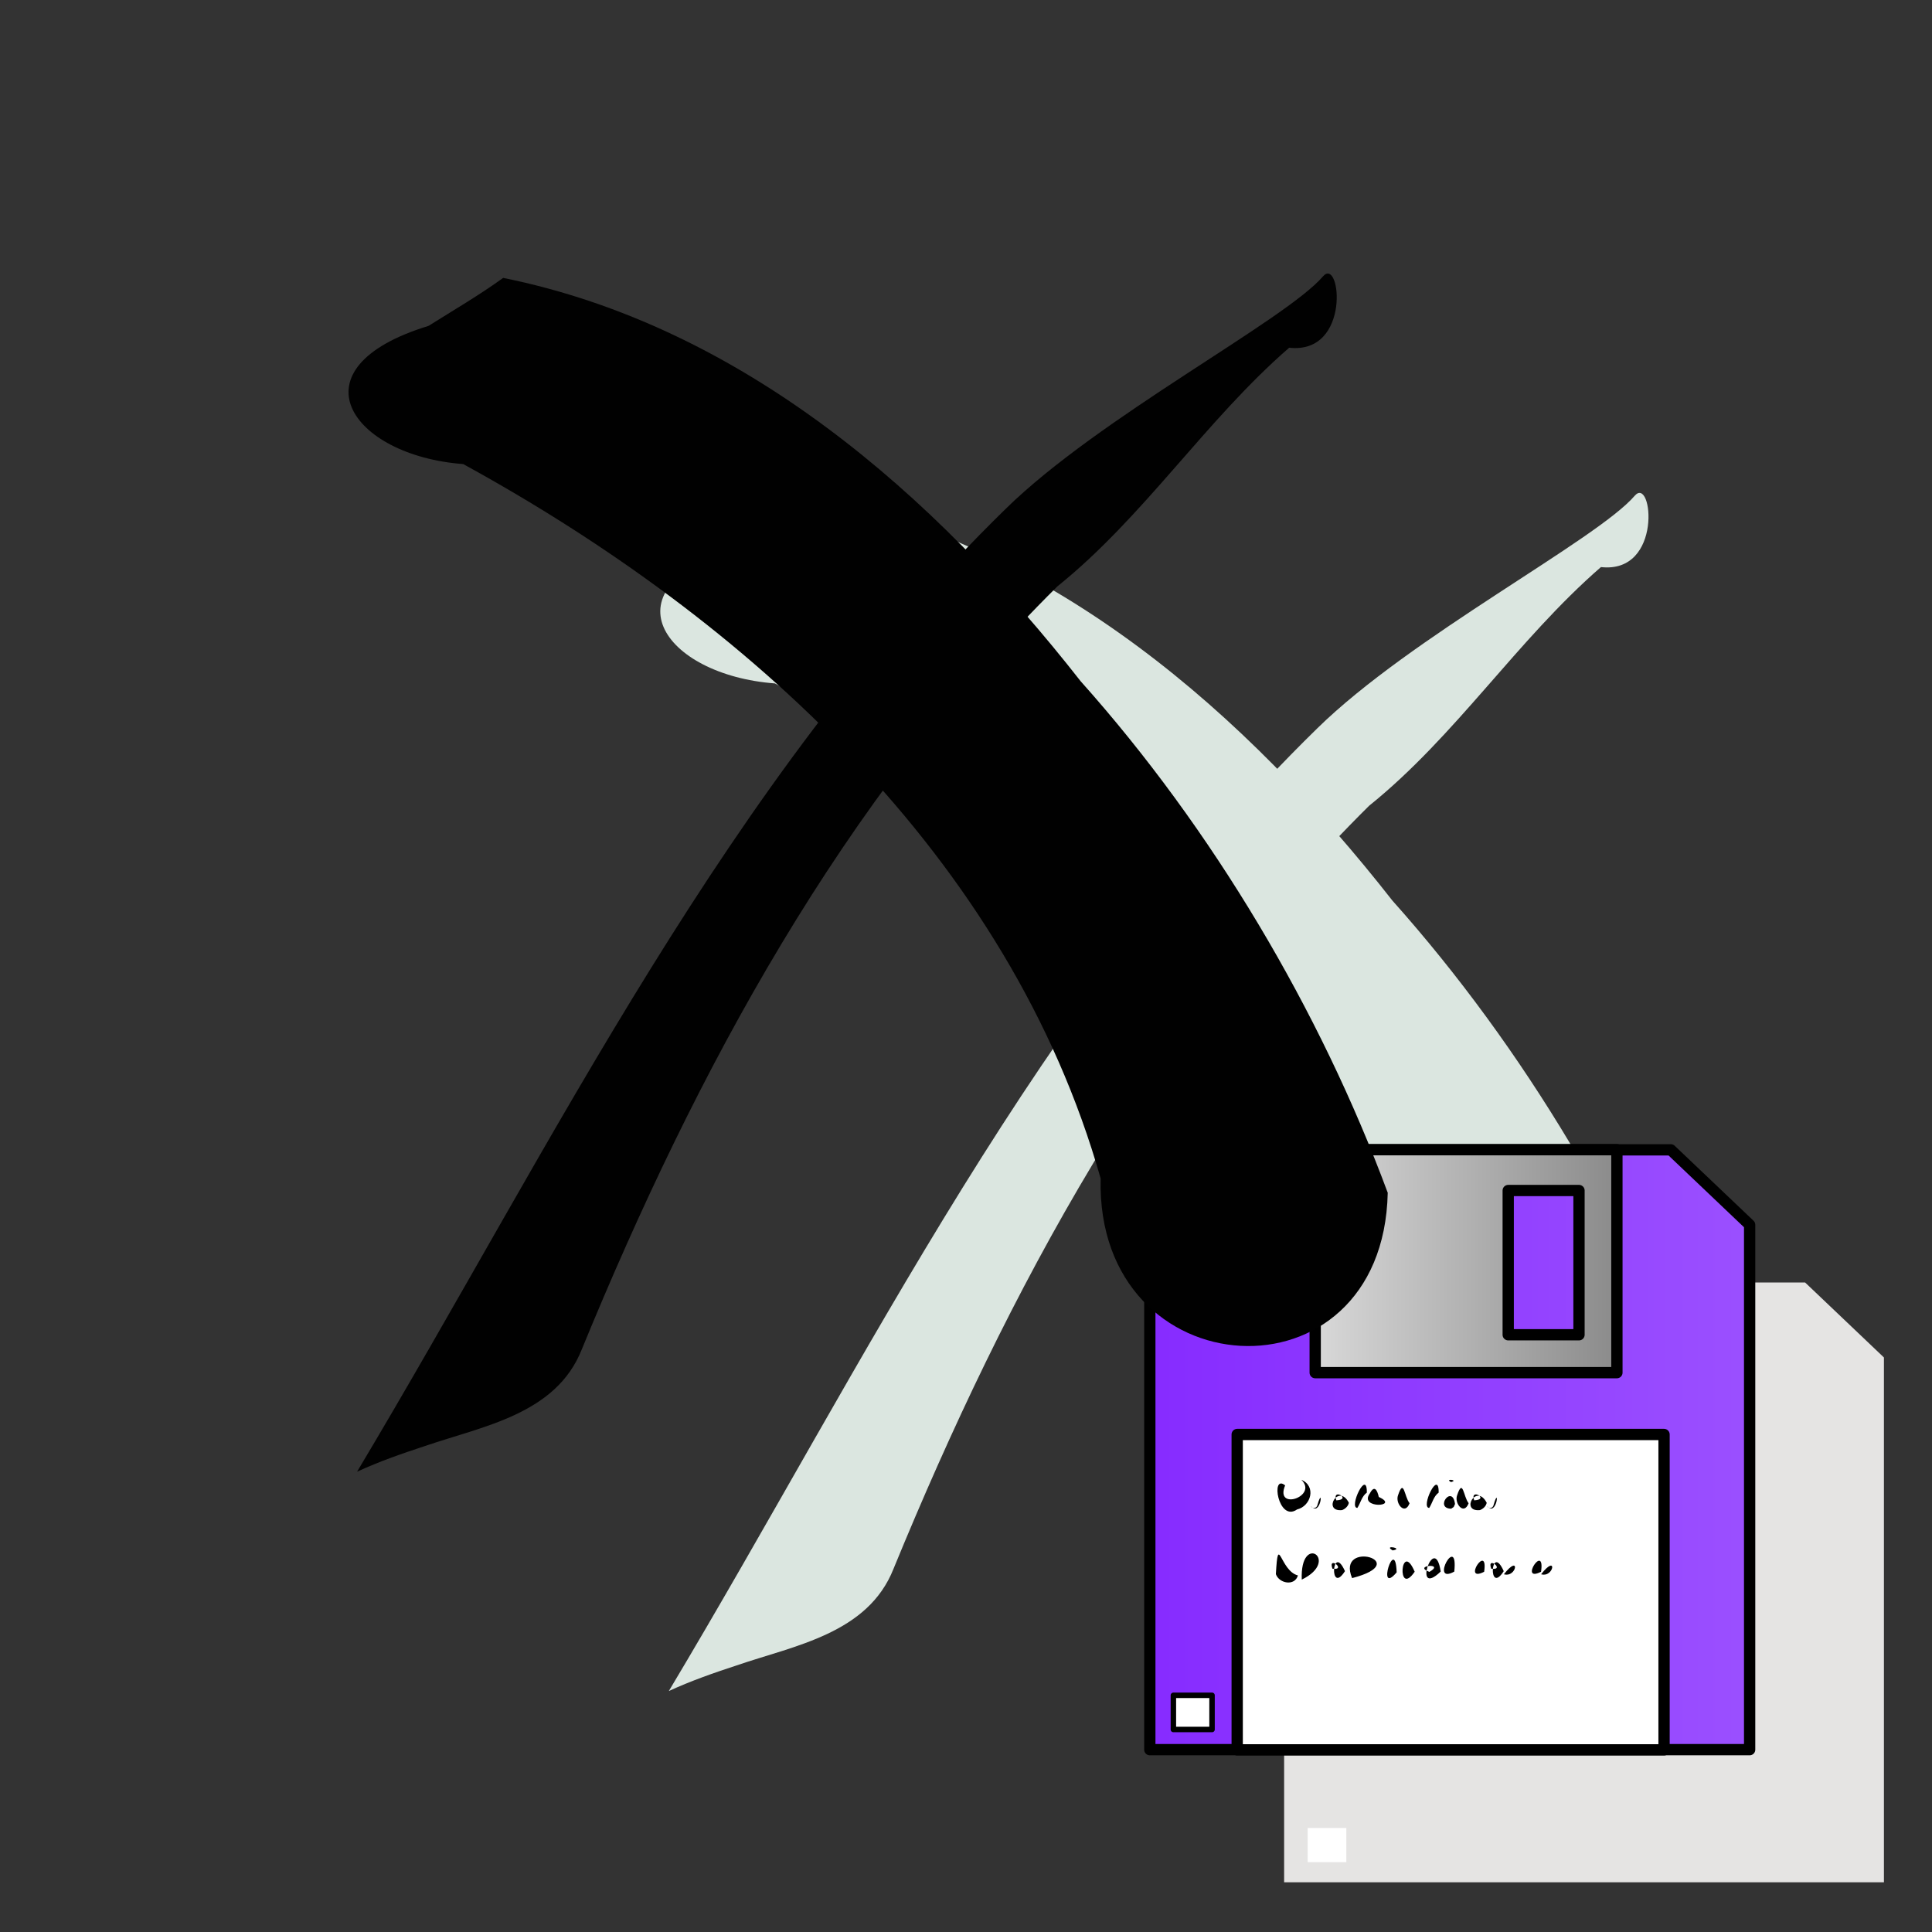 <?xml version="1.0" encoding="UTF-8" standalone="no"?>
<!-- Created with Inkscape (http://www.inkscape.org/) -->
<svg
   xmlns:dc="http://purl.org/dc/elements/1.1/"
   xmlns:cc="http://web.resource.org/cc/"
   xmlns:rdf="http://www.w3.org/1999/02/22-rdf-syntax-ns#"
   xmlns:svg="http://www.w3.org/2000/svg"
   xmlns="http://www.w3.org/2000/svg"
   xmlns:xlink="http://www.w3.org/1999/xlink"
   xmlns:sodipodi="http://sodipodi.sourceforge.net/DTD/sodipodi-0.dtd"
   xmlns:inkscape="http://www.inkscape.org/namespaces/inkscape"
   version="1.0"
   width="100"
   height="100"
   id="svg2"
   sodipodi:version="0.32"
   inkscape:version="0.45.1"
   sodipodi:docname="file_close.svg"
   sodipodi:docbase="/home/tris/src/aten/src/gui-qt/icons"
   inkscape:output_extension="org.inkscape.output.svg.inkscape">
  <rect width="100%" height="100%" fill="#333333" stroke="none"/>
  <sodipodi:namedview
     inkscape:window-height="714"
     inkscape:window-width="1024"
     inkscape:pageshadow="2"
     inkscape:pageopacity="0.0"
     guidetolerance="10.0"
     gridtolerance="10.0"
     objecttolerance="10.0"
     borderopacity="1.0"
     bordercolor="#666666"
     pagecolor="#ffffff"
     id="base"
     inkscape:zoom="6.0258681"
     inkscape:cx="57.776202"
     inkscape:cy="10.858679"
     inkscape:window-x="0"
     inkscape:window-y="29"
     inkscape:current-layer="svg2" />
  <defs
     id="defs4">
    <linearGradient
       id="linearGradient5064">
      <stop
         style="stop-color:#dadada;stop-opacity:1;"
         offset="0"
         id="stop5066" />
      <stop
         style="stop-color:#898989;stop-opacity:1;"
         offset="1"
         id="stop5068" />
    </linearGradient>
    <linearGradient
       inkscape:collect="always"
       xlink:href="#linearGradient5064"
       id="linearGradient6168"
       gradientUnits="userSpaceOnUse"
       x1="32.943"
       y1="25.953"
       x2="66.237"
       y2="25.953" />
    <linearGradient
       id="linearGradient5072">
      <stop
         style="stop-color:#862bff;stop-opacity:1;"
         offset="0"
         id="stop5074" />
      <stop
         style="stop-color:#9b50ff;stop-opacity:1;"
         offset="1"
         id="stop5076" />
    </linearGradient>
    <linearGradient
       inkscape:collect="always"
       xlink:href="#linearGradient5072"
       id="linearGradient6166"
       gradientUnits="userSpaceOnUse"
       x1="15.351"
       y1="46.012"
       x2="80.355"
       y2="46.012" />
    <linearGradient
       inkscape:collect="always"
       xlink:href="#linearGradient5064"
       id="linearGradient2194"
       gradientUnits="userSpaceOnUse"
       x1="32.943"
       y1="25.953"
       x2="66.237"
       y2="25.953"
       gradientTransform="matrix(0.487,0,0,0.487,51.753,52.65)" />
    <linearGradient
       inkscape:collect="always"
       xlink:href="#linearGradient5072"
       id="linearGradient2197"
       gradientUnits="userSpaceOnUse"
       x1="15.351"
       y1="46.012"
       x2="80.355"
       y2="46.012"
       gradientTransform="matrix(0.487,0,0,0.487,51.753,52.65)" />
  </defs>
  <g
     id="g2222"
     transform="translate(16.136,11.354)"
     style="fill:#dbe6e0;fill-opacity:1">
    <path
       sodipodi:nodetypes="ccsccccc"
       id="path2224"
       d="M 18.482,76.174 C 28.75,59.008 37.561,40.501 52.045,26.346 C 56.907,21.575 66.5,16.602 68.477,14.306 C 69.396,13.239 69.953,18.356 66.728,17.998 C 62.381,21.775 59.229,26.731 54.728,30.353 C 43.582,41.395 36.019,55.454 30.113,69.844 C 28.786,73.203 24.999,73.814 21.991,74.848 C 20.802,75.237 19.619,75.65 18.482,76.174 z "
       style="fill:#dbe6e0;fill-opacity:1;fill-rule:evenodd;stroke:none;stroke-width:1.25;stroke-linecap:butt;stroke-linejoin:round;stroke-miterlimit:4;stroke-dasharray:none;stroke-dashoffset:0;stroke-opacity:1" />
    <path
       id="path2226"
       d="M 26.044,14.384 C 38.436,16.89 48.367,25.596 55.938,35.265 C 62.764,42.904 68.33,52.308 71.829,61.738 C 71.59,72.866 56.701,71.982 56.969,60.999 C 52.255,44.378 38.659,32.065 23.975,24.02 C 18.157,23.583 15.019,19.058 22.177,16.869 C 23.475,16.056 24.8,15.282 26.044,14.384 z "
       style="fill:#dbe6e0;fill-opacity:1;fill-rule:evenodd;stroke:none;stroke-width:1.25;stroke-linecap:butt;stroke-linejoin:round;stroke-miterlimit:4;stroke-dasharray:none;stroke-dashoffset:0;stroke-opacity:1" />
  </g>
  <g
     id="g2235">
    <path
       style="fill:#e5e4e3;fill-opacity:1;fill-rule:evenodd;stroke:none;stroke-width:1.2;stroke-linecap:round;stroke-linejoin:round;stroke-miterlimit:4;stroke-dashoffset:0;stroke-opacity:1"
       d="M 66.466,66.382 L 93.433,66.382 L 97.512,70.263 L 97.512,97.428 L 66.466,97.428 L 66.466,66.382 z "
       id="path5144"
       sodipodi:nodetypes="cccccc" />
    <rect
       style="fill:#ffffff;fill-opacity:1;fill-rule:evenodd;stroke:none;stroke-width:0.581;stroke-linecap:round;stroke-linejoin:round;stroke-miterlimit:4;stroke-dasharray:none;stroke-dashoffset:0;stroke-opacity:1"
       id="rect5150"
       width="2.001"
       height="1.769"
       x="67.685"
       y="94.616" />
  </g>
  <path
     style="fill:url(#linearGradient2197);fill-opacity:1;fill-rule:evenodd;stroke:#000000;stroke-width:0.584;stroke-linecap:round;stroke-linejoin:round;stroke-miterlimit:4;stroke-dashoffset:0;stroke-opacity:1"
     d="M 59.514,59.516 L 86.481,59.516 L 90.561,63.396 L 90.561,90.562 L 59.514,90.562 L 59.514,59.516 z "
     id="rect5048"
     sodipodi:nodetypes="cccccc" />
  <path
     style="fill:url(#linearGradient2194);fill-opacity:1;fill-rule:evenodd;stroke:#000000;stroke-width:0.584;stroke-linecap:round;stroke-linejoin:round;stroke-miterlimit:4;stroke-dashoffset:0;stroke-opacity:1"
     d="M 68.074,59.507 L 68.074,71.048 L 83.691,71.048 L 83.691,59.507 L 68.074,59.507 z M 78.065,61.621 L 81.729,61.621 L 81.729,69.087 L 78.065,69.087 L 78.065,61.621 z "
     id="rect5051" />
  <rect
     style="fill:#ffffff;fill-opacity:1;fill-rule:evenodd;stroke:#000000;stroke-width:0.584;stroke-linecap:round;stroke-linejoin:round;stroke-miterlimit:4;stroke-dasharray:none;stroke-dashoffset:0;stroke-opacity:1"
     id="rect5080"
     width="22.094"
     height="16.324"
     x="64.037"
     y="74.248" />
  <rect
     style="fill:#ffffff;fill-opacity:1;fill-rule:evenodd;stroke:#000000;stroke-width:0.283;stroke-linecap:round;stroke-linejoin:round;stroke-miterlimit:4;stroke-dasharray:none;stroke-dashoffset:0;stroke-opacity:1"
     id="rect5082"
     width="2.001"
     height="1.769"
     x="60.734"
     y="87.749" />
  <path
     style="font-size:8.885px;font-style:normal;font-weight:normal;line-height:125%;fill:#000000;fill-opacity:1;stroke:none;stroke-width:1px;stroke-linecap:butt;stroke-linejoin:miter;stroke-opacity:1;font-family:Bitstream Vera Sans"
     d="M 67.359,76.594 C 68.24,77.451 65.964,78.221 66.518,76.884 C 65.76,76.261 66.153,78.806 67.133,78.131 C 67.868,77.952 68.138,76.921 67.359,76.594 z M 67.843,77.946 C 68.374,78.567 68.505,76.801 68.194,77.887 C 68.157,78.083 67.935,78.113 67.843,77.946 z M 69.817,77.784 C 69.278,76.748 68.428,78.264 69.465,78.163 C 69.63,78.1 69.781,77.963 69.817,77.784 z M 69.169,77.658 C 68.921,76.991 70.007,77.612 69.169,77.658 z M 70.747,77.258 C 70.764,75.998 69.792,78.05 70.258,78.049 C 70.425,77.788 70.481,77.45 70.747,77.258 z M 70.906,77.294 C 70.3,78.113 72.496,77.993 71.366,77.483 C 71.291,77.145 71.144,76.84 70.906,77.294 z M 72.959,77.808 C 72.687,77.469 72.666,76.48 72.361,77.398 C 72.209,77.813 72.712,78.454 72.959,77.808 z M 74.465,77.258 C 74.482,75.998 73.51,78.05 73.977,78.049 C 74.144,77.788 74.2,77.45 74.465,77.258 z M 75.104,76.711 C 75.534,76.606 74.734,76.515 75.104,76.711 z M 75.311,77.847 C 75.178,76.81 74.229,78.076 75.113,78.09 L 75.244,78.001 L 75.311,77.847 L 75.311,77.847 z M 76.016,77.808 C 75.745,77.469 75.724,76.48 75.419,77.398 C 75.267,77.813 75.77,78.454 76.016,77.808 z M 76.952,77.784 C 76.414,76.748 75.563,78.264 76.6,78.163 C 76.766,78.1 76.916,77.963 76.952,77.784 z M 76.305,77.658 C 76.057,76.991 77.142,77.612 76.305,77.658 z M 76.961,77.946 C 77.492,78.567 77.622,76.801 77.311,77.887 C 77.275,78.083 77.053,78.113 76.961,77.946 z "
     id="text5084" />
  <path
     style="font-size:8.885px;font-style:normal;font-weight:normal;line-height:125%;fill:#000000;fill-opacity:1;stroke:none;stroke-width:1px;stroke-linecap:butt;stroke-linejoin:miter;stroke-opacity:1;font-family:Bitstream Vera Sans"
     d="M 67.18,81.544 C 66.248,81.31 66.162,79.277 66.039,81.477 C 66.211,81.967 67.019,82.111 67.18,81.544 z M 67.379,81.761 C 69.413,80.77 67.278,79.279 67.379,81.761 z M 69.615,81.322 C 68.935,79.806 68.791,82.614 69.615,81.322 z M 68.967,81.196 C 68.717,80.488 69.732,81.294 68.967,81.196 z M 69.984,81.683 C 73.243,80.84 69.141,79.657 69.984,81.683 z M 72.084,80.249 C 72.704,80.146 71.558,79.937 72.084,80.249 z M 72.291,81.385 C 72.224,79.406 71.224,82.645 72.291,81.385 z M 73.224,81.352 C 72.496,79.648 72.281,82.728 73.224,81.352 z M 74.57,81.343 C 74.254,79.239 73.073,82.779 74.57,81.343 z M 73.985,81.361 C 73.084,81.027 74.845,80.873 73.985,81.361 z M 75.273,81.346 C 75.489,79.303 73.97,82.059 75.273,81.346 z M 76.819,81.355 C 77.043,79.81 75.647,81.949 76.819,81.355 z M 77.833,81.322 C 77.153,79.806 77.009,82.614 77.833,81.322 z M 77.185,81.196 C 76.935,80.488 77.95,81.294 77.185,81.196 z M 77.842,81.484 C 78.515,81.677 78.694,80.387 77.842,81.484 z M 79.764,81.355 C 79.988,79.81 78.592,81.949 79.764,81.355 z M 79.768,81.484 C 80.441,81.677 80.62,80.387 79.768,81.484 z "
     id="text5092" />
  <g
     id="g2218">
    <path
       sodipodi:nodetypes="ccsccccc"
       id="path3233"
       d="M 18.482,76.174 C 28.75,59.008 37.561,40.501 52.045,26.346 C 56.907,21.575 66.5,16.602 68.477,14.306 C 69.396,13.239 69.953,18.356 66.728,17.998 C 62.381,21.775 59.229,26.731 54.728,30.353 C 43.582,41.395 36.019,55.454 30.113,69.844 C 28.786,73.203 24.999,73.814 21.991,74.848 C 20.802,75.237 19.619,75.65 18.482,76.174 z "
       style="fill:#010101;fill-opacity:1;fill-rule:evenodd;stroke:none;stroke-width:1.25;stroke-linecap:butt;stroke-linejoin:round;stroke-miterlimit:4;stroke-dasharray:none;stroke-dashoffset:0;stroke-opacity:1" />
    <path
       id="path3235"
       d="M 26.044,14.384 C 38.436,16.89 48.367,25.596 55.938,35.265 C 62.764,42.904 68.33,52.308 71.829,61.738 C 71.59,72.866 56.701,71.982 56.969,60.999 C 52.255,44.378 38.659,32.065 23.975,24.02 C 18.157,23.583 15.019,19.058 22.177,16.869 C 23.475,16.056 24.8,15.282 26.044,14.384 z "
       style="fill:#010101;fill-opacity:1;fill-rule:evenodd;stroke:none;stroke-width:1.25;stroke-linecap:butt;stroke-linejoin:round;stroke-miterlimit:4;stroke-dasharray:none;stroke-dashoffset:0;stroke-opacity:1" />
  </g>
</svg>

